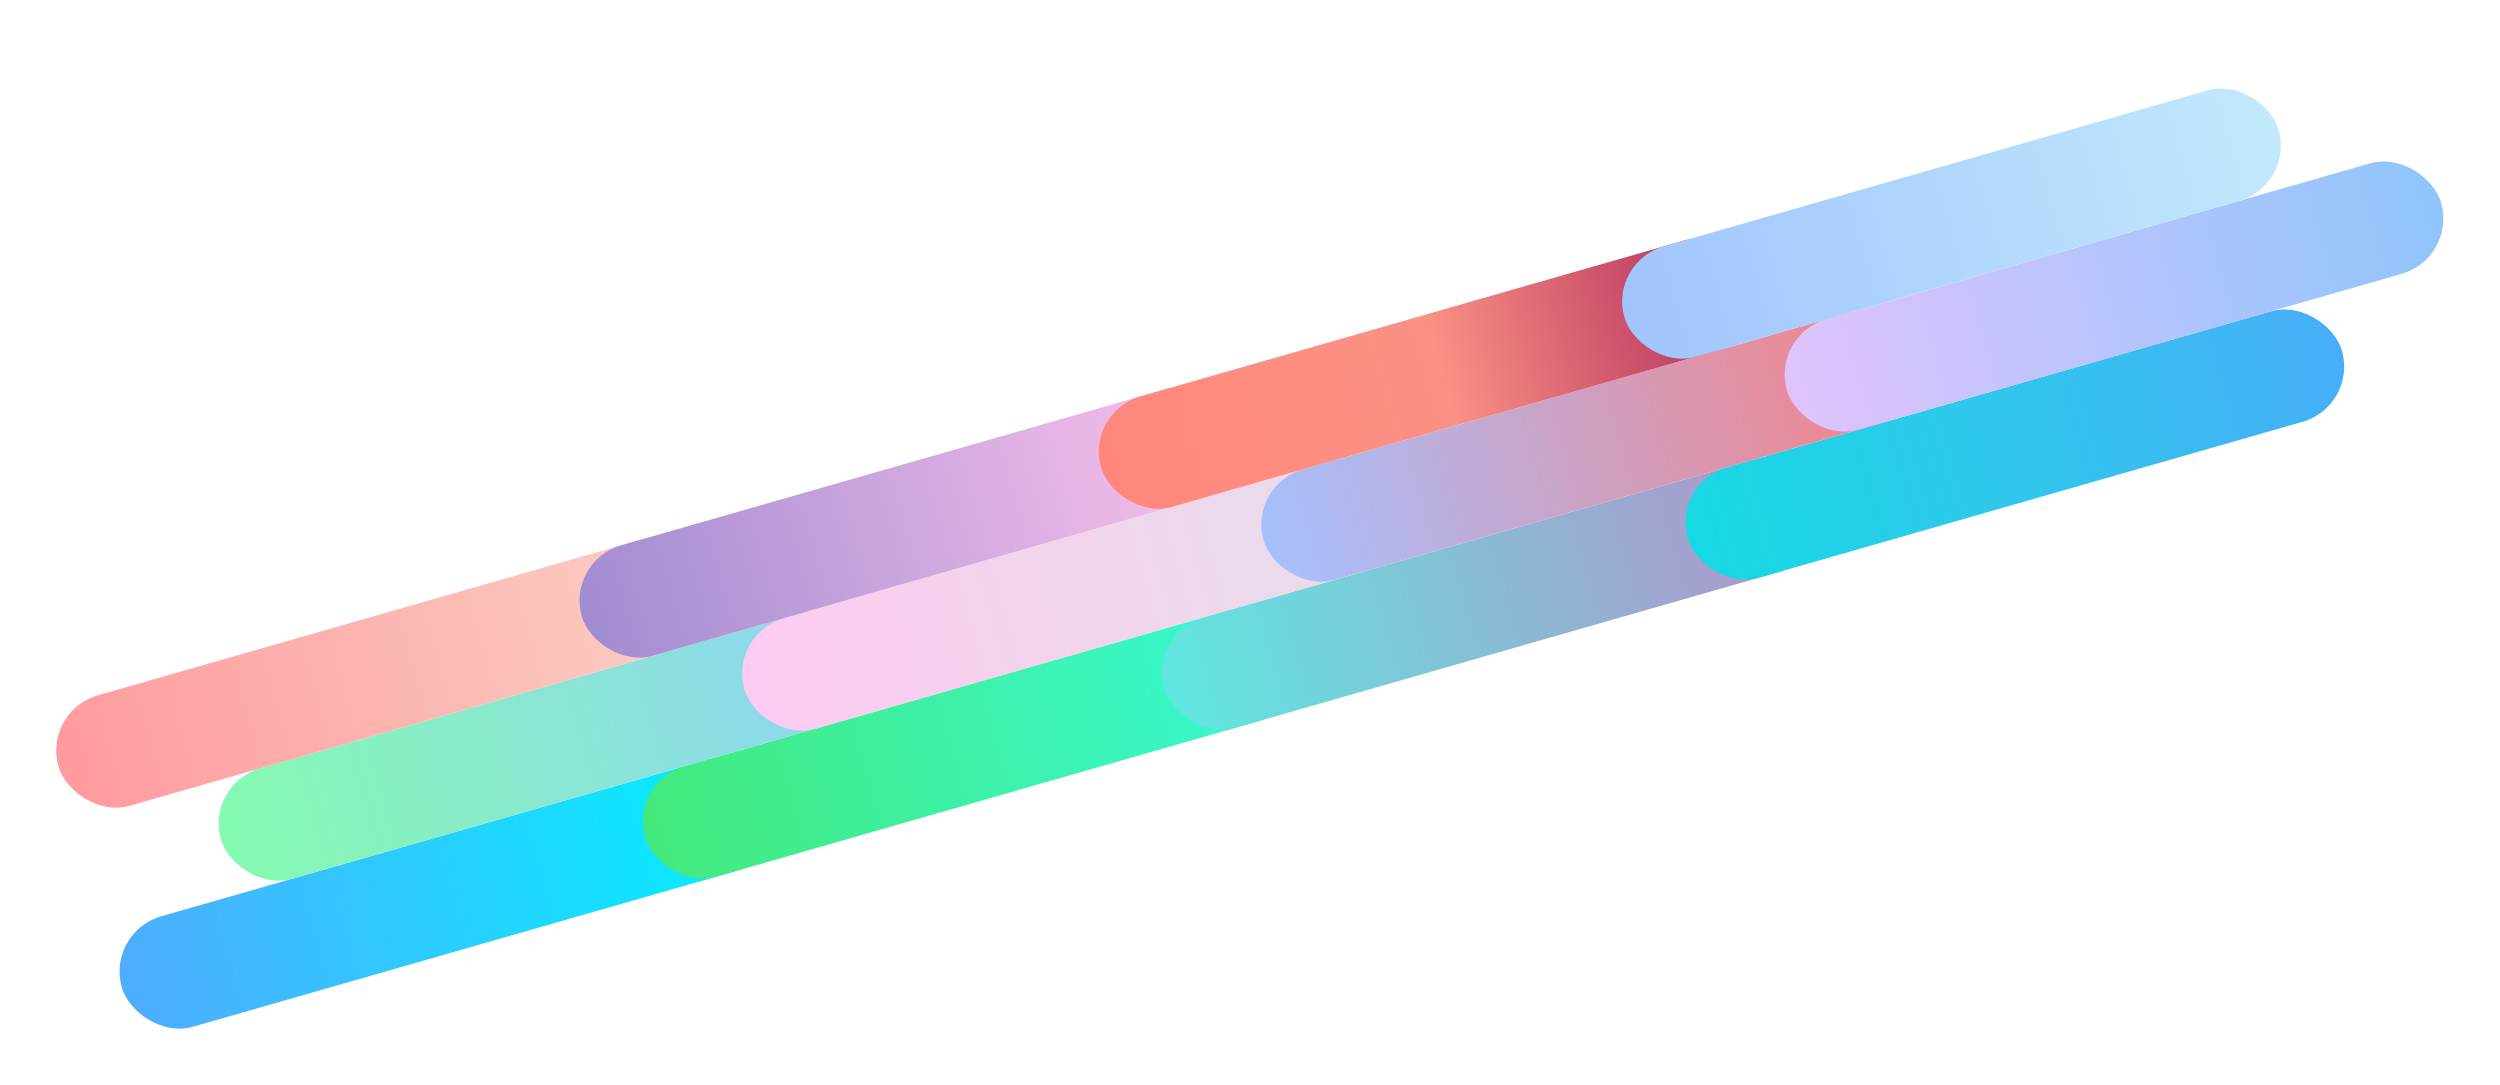<svg width="1350" height="586" viewBox="0 0 1350 586" fill="none" xmlns="http://www.w3.org/2000/svg">
<g filter="url(#filter0_d_792_1427)">
<rect x="57.212" y="483.348" width="367.501" height="62.06" rx="31.03" transform="rotate(-16 57.212 483.348)" fill="url(#paint0_linear_792_1427)"/>
</g>
<g filter="url(#filter1_d_792_1427)">
<rect x="339.824" y="402.31" width="367.501" height="62.06" rx="31.03" transform="rotate(-16 339.824 402.31)" fill="url(#paint1_linear_792_1427)"/>
</g>
<g filter="url(#filter2_d_792_1427)">
<rect x="620.228" y="321.906" width="367.501" height="62.06" rx="31.03" transform="rotate(-16 620.228 321.906)" fill="url(#paint2_linear_792_1427)"/>
</g>
<g filter="url(#filter3_d_792_1427)">
<rect x="902.84" y="240.868" width="367.501" height="62.06" rx="31.03" transform="rotate(-16 902.84 240.868)" fill="url(#paint3_linear_792_1427)"/>
</g>
<g filter="url(#filter4_d_792_1427)">
<rect x="110.759" y="403.433" width="367.501" height="62.06" rx="31.03" transform="rotate(-16 110.759 403.433)" fill="url(#paint4_linear_792_1427)"/>
</g>
<g filter="url(#filter5_d_792_1427)">
<rect x="393.371" y="322.395" width="367.501" height="62.06" rx="31.03" transform="rotate(-16 393.371 322.395)" fill="url(#paint5_linear_792_1427)"/>
</g>
<g filter="url(#filter6_d_792_1427)">
<rect x="673.775" y="241.991" width="367.501" height="62.06" rx="31.03" transform="rotate(-16 673.775 241.991)" fill="url(#paint6_linear_792_1427)"/>
</g>
<g filter="url(#filter7_d_792_1427)">
<rect x="956.387" y="160.953" width="367.501" height="62.06" rx="31.03" transform="rotate(-16 956.387 160.953)" fill="url(#paint7_linear_792_1427)"/>
</g>
<g filter="url(#filter8_d_792_1427)">
<rect x="23" y="364.037" width="367.501" height="62.06" rx="31.03" transform="rotate(-16 23 364.037)" fill="url(#paint8_linear_792_1427)"/>
</g>
<g filter="url(#filter9_d_792_1427)">
<rect x="305.612" y="282.999" width="367.501" height="62.06" rx="31.03" transform="rotate(-16 305.612 282.999)" fill="url(#paint9_linear_792_1427)"/>
</g>
<g filter="url(#filter10_d_792_1427)">
<rect x="586.016" y="202.594" width="367.501" height="62.06" rx="31.03" transform="rotate(-16 586.016 202.594)" fill="url(#paint10_linear_792_1427)"/>
</g>
<g filter="url(#filter11_d_792_1427)">
<rect x="868.628" y="121.557" width="367.501" height="62.06" rx="31.03" transform="rotate(-16 868.628 121.557)" fill="url(#paint11_linear_792_1427)"/>
</g>
<defs>
<filter id="filter0_d_792_1427" x="34.555" y="379.394" width="415.685" height="206.267" filterUnits="userSpaceOnUse" color-interpolation-filters="sRGB">
<feFlood flood-opacity="0" result="BackgroundImageFix"/>
<feColorMatrix in="SourceAlpha" type="matrix" values="0 0 0 0 0 0 0 0 0 0 0 0 0 0 0 0 0 0 127 0" result="hardAlpha"/>
<feOffset dy="20"/>
<feGaussianBlur stdDeviation="15"/>
<feColorMatrix type="matrix" values="0 0 0 0 0.012 0 0 0 0 0.059 0 0 0 0 0.102 0 0 0 0.2 0"/>
<feBlend mode="normal" in2="BackgroundImageFix" result="effect1_dropShadow_792_1427"/>
<feBlend mode="normal" in="SourceGraphic" in2="effect1_dropShadow_792_1427" result="shape"/>
</filter>
<filter id="filter1_d_792_1427" x="317.167" y="298.356" width="415.685" height="206.267" filterUnits="userSpaceOnUse" color-interpolation-filters="sRGB">
<feFlood flood-opacity="0" result="BackgroundImageFix"/>
<feColorMatrix in="SourceAlpha" type="matrix" values="0 0 0 0 0 0 0 0 0 0 0 0 0 0 0 0 0 0 127 0" result="hardAlpha"/>
<feOffset dy="20"/>
<feGaussianBlur stdDeviation="15"/>
<feColorMatrix type="matrix" values="0 0 0 0 0.012 0 0 0 0 0.059 0 0 0 0 0.102 0 0 0 0.2 0"/>
<feBlend mode="normal" in2="BackgroundImageFix" result="effect1_dropShadow_792_1427"/>
<feBlend mode="normal" in="SourceGraphic" in2="effect1_dropShadow_792_1427" result="shape"/>
</filter>
<filter id="filter2_d_792_1427" x="597.571" y="217.951" width="415.685" height="206.267" filterUnits="userSpaceOnUse" color-interpolation-filters="sRGB">
<feFlood flood-opacity="0" result="BackgroundImageFix"/>
<feColorMatrix in="SourceAlpha" type="matrix" values="0 0 0 0 0 0 0 0 0 0 0 0 0 0 0 0 0 0 127 0" result="hardAlpha"/>
<feOffset dy="20"/>
<feGaussianBlur stdDeviation="15"/>
<feColorMatrix type="matrix" values="0 0 0 0 0.012 0 0 0 0 0.059 0 0 0 0 0.102 0 0 0 0.2 0"/>
<feBlend mode="normal" in2="BackgroundImageFix" result="effect1_dropShadow_792_1427"/>
<feBlend mode="normal" in="SourceGraphic" in2="effect1_dropShadow_792_1427" result="shape"/>
</filter>
<filter id="filter3_d_792_1427" x="880.183" y="136.914" width="415.685" height="206.267" filterUnits="userSpaceOnUse" color-interpolation-filters="sRGB">
<feFlood flood-opacity="0" result="BackgroundImageFix"/>
<feColorMatrix in="SourceAlpha" type="matrix" values="0 0 0 0 0 0 0 0 0 0 0 0 0 0 0 0 0 0 127 0" result="hardAlpha"/>
<feOffset dy="20"/>
<feGaussianBlur stdDeviation="15"/>
<feColorMatrix type="matrix" values="0 0 0 0 0.012 0 0 0 0 0.059 0 0 0 0 0.102 0 0 0 0.2 0"/>
<feBlend mode="normal" in2="BackgroundImageFix" result="effect1_dropShadow_792_1427"/>
<feBlend mode="normal" in="SourceGraphic" in2="effect1_dropShadow_792_1427" result="shape"/>
</filter>
<filter id="filter4_d_792_1427" x="88.102" y="299.479" width="415.685" height="206.267" filterUnits="userSpaceOnUse" color-interpolation-filters="sRGB">
<feFlood flood-opacity="0" result="BackgroundImageFix"/>
<feColorMatrix in="SourceAlpha" type="matrix" values="0 0 0 0 0 0 0 0 0 0 0 0 0 0 0 0 0 0 127 0" result="hardAlpha"/>
<feOffset dy="20"/>
<feGaussianBlur stdDeviation="15"/>
<feColorMatrix type="matrix" values="0 0 0 0 0.012 0 0 0 0 0.059 0 0 0 0 0.102 0 0 0 0.2 0"/>
<feBlend mode="normal" in2="BackgroundImageFix" result="effect1_dropShadow_792_1427"/>
<feBlend mode="normal" in="SourceGraphic" in2="effect1_dropShadow_792_1427" result="shape"/>
</filter>
<filter id="filter5_d_792_1427" x="370.713" y="218.441" width="415.685" height="206.267" filterUnits="userSpaceOnUse" color-interpolation-filters="sRGB">
<feFlood flood-opacity="0" result="BackgroundImageFix"/>
<feColorMatrix in="SourceAlpha" type="matrix" values="0 0 0 0 0 0 0 0 0 0 0 0 0 0 0 0 0 0 127 0" result="hardAlpha"/>
<feOffset dy="20"/>
<feGaussianBlur stdDeviation="15"/>
<feColorMatrix type="matrix" values="0 0 0 0 0.012 0 0 0 0 0.059 0 0 0 0 0.102 0 0 0 0.2 0"/>
<feBlend mode="normal" in2="BackgroundImageFix" result="effect1_dropShadow_792_1427"/>
<feBlend mode="normal" in="SourceGraphic" in2="effect1_dropShadow_792_1427" result="shape"/>
</filter>
<filter id="filter6_d_792_1427" x="651.118" y="138.036" width="415.685" height="206.267" filterUnits="userSpaceOnUse" color-interpolation-filters="sRGB">
<feFlood flood-opacity="0" result="BackgroundImageFix"/>
<feColorMatrix in="SourceAlpha" type="matrix" values="0 0 0 0 0 0 0 0 0 0 0 0 0 0 0 0 0 0 127 0" result="hardAlpha"/>
<feOffset dy="20"/>
<feGaussianBlur stdDeviation="15"/>
<feColorMatrix type="matrix" values="0 0 0 0 0.012 0 0 0 0 0.059 0 0 0 0 0.102 0 0 0 0.2 0"/>
<feBlend mode="normal" in2="BackgroundImageFix" result="effect1_dropShadow_792_1427"/>
<feBlend mode="normal" in="SourceGraphic" in2="effect1_dropShadow_792_1427" result="shape"/>
</filter>
<filter id="filter7_d_792_1427" x="933.729" y="56.999" width="415.685" height="206.267" filterUnits="userSpaceOnUse" color-interpolation-filters="sRGB">
<feFlood flood-opacity="0" result="BackgroundImageFix"/>
<feColorMatrix in="SourceAlpha" type="matrix" values="0 0 0 0 0 0 0 0 0 0 0 0 0 0 0 0 0 0 127 0" result="hardAlpha"/>
<feOffset dy="20"/>
<feGaussianBlur stdDeviation="15"/>
<feColorMatrix type="matrix" values="0 0 0 0 0.012 0 0 0 0 0.059 0 0 0 0 0.102 0 0 0 0.2 0"/>
<feBlend mode="normal" in2="BackgroundImageFix" result="effect1_dropShadow_792_1427"/>
<feBlend mode="normal" in="SourceGraphic" in2="effect1_dropShadow_792_1427" result="shape"/>
</filter>
<filter id="filter8_d_792_1427" x="0.343" y="260.082" width="415.685" height="206.267" filterUnits="userSpaceOnUse" color-interpolation-filters="sRGB">
<feFlood flood-opacity="0" result="BackgroundImageFix"/>
<feColorMatrix in="SourceAlpha" type="matrix" values="0 0 0 0 0 0 0 0 0 0 0 0 0 0 0 0 0 0 127 0" result="hardAlpha"/>
<feOffset dy="20"/>
<feGaussianBlur stdDeviation="15"/>
<feColorMatrix type="matrix" values="0 0 0 0 0.012 0 0 0 0 0.059 0 0 0 0 0.102 0 0 0 0.2 0"/>
<feBlend mode="normal" in2="BackgroundImageFix" result="effect1_dropShadow_792_1427"/>
<feBlend mode="normal" in="SourceGraphic" in2="effect1_dropShadow_792_1427" result="shape"/>
</filter>
<filter id="filter9_d_792_1427" x="282.955" y="179.045" width="415.685" height="206.267" filterUnits="userSpaceOnUse" color-interpolation-filters="sRGB">
<feFlood flood-opacity="0" result="BackgroundImageFix"/>
<feColorMatrix in="SourceAlpha" type="matrix" values="0 0 0 0 0 0 0 0 0 0 0 0 0 0 0 0 0 0 127 0" result="hardAlpha"/>
<feOffset dy="20"/>
<feGaussianBlur stdDeviation="15"/>
<feColorMatrix type="matrix" values="0 0 0 0 0.012 0 0 0 0 0.059 0 0 0 0 0.102 0 0 0 0.2 0"/>
<feBlend mode="normal" in2="BackgroundImageFix" result="effect1_dropShadow_792_1427"/>
<feBlend mode="normal" in="SourceGraphic" in2="effect1_dropShadow_792_1427" result="shape"/>
</filter>
<filter id="filter10_d_792_1427" x="563.359" y="98.64" width="415.685" height="206.267" filterUnits="userSpaceOnUse" color-interpolation-filters="sRGB">
<feFlood flood-opacity="0" result="BackgroundImageFix"/>
<feColorMatrix in="SourceAlpha" type="matrix" values="0 0 0 0 0 0 0 0 0 0 0 0 0 0 0 0 0 0 127 0" result="hardAlpha"/>
<feOffset dy="20"/>
<feGaussianBlur stdDeviation="15"/>
<feColorMatrix type="matrix" values="0 0 0 0 0.012 0 0 0 0 0.059 0 0 0 0 0.102 0 0 0 0.2 0"/>
<feBlend mode="normal" in2="BackgroundImageFix" result="effect1_dropShadow_792_1427"/>
<feBlend mode="normal" in="SourceGraphic" in2="effect1_dropShadow_792_1427" result="shape"/>
</filter>
<filter id="filter11_d_792_1427" x="845.971" y="17.602" width="415.685" height="206.267" filterUnits="userSpaceOnUse" color-interpolation-filters="sRGB">
<feFlood flood-opacity="0" result="BackgroundImageFix"/>
<feColorMatrix in="SourceAlpha" type="matrix" values="0 0 0 0 0 0 0 0 0 0 0 0 0 0 0 0 0 0 127 0" result="hardAlpha"/>
<feOffset dy="20"/>
<feGaussianBlur stdDeviation="15"/>
<feColorMatrix type="matrix" values="0 0 0 0 0.012 0 0 0 0 0.059 0 0 0 0 0.102 0 0 0 0.2 0"/>
<feBlend mode="normal" in2="BackgroundImageFix" result="effect1_dropShadow_792_1427"/>
<feBlend mode="normal" in="SourceGraphic" in2="effect1_dropShadow_792_1427" result="shape"/>
</filter>
<linearGradient id="paint0_linear_792_1427" x1="57.212" y1="514.378" x2="424.713" y2="514.378" gradientUnits="userSpaceOnUse">
<stop stop-color="#4FACFE"/>
<stop offset="1" stop-color="#00F2FE"/>
</linearGradient>
<linearGradient id="paint1_linear_792_1427" x1="339.824" y1="433.34" x2="707.325" y2="433.34" gradientUnits="userSpaceOnUse">
<stop stop-color="#43E97B"/>
<stop offset="1" stop-color="#38F9D7"/>
</linearGradient>
<linearGradient id="paint2_linear_792_1427" x1="620.228" y1="352.936" x2="987.729" y2="352.936" gradientUnits="userSpaceOnUse">
<stop stop-color="#5EE7DF"/>
<stop offset="1" stop-color="#B490CA"/>
</linearGradient>
<linearGradient id="paint3_linear_792_1427" x1="902.84" y1="271.898" x2="1270.34" y2="271.898" gradientUnits="userSpaceOnUse">
<stop stop-color="#16D9E3"/>
<stop offset="0.47" stop-color="#30C7EC"/>
<stop offset="1" stop-color="#46AEF7"/>
</linearGradient>
<linearGradient id="paint4_linear_792_1427" x1="110.759" y1="434.463" x2="478.26" y2="434.463" gradientUnits="userSpaceOnUse">
<stop stop-color="#84FAB0"/>
<stop offset="1" stop-color="#8FD3F4"/>
</linearGradient>
<linearGradient id="paint5_linear_792_1427" x1="393.371" y1="353.425" x2="760.872" y2="353.425" gradientUnits="userSpaceOnUse">
<stop stop-color="#FDCBF1"/>
<stop offset="0.01" stop-color="#FDCBF1"/>
<stop offset="1" stop-color="#E6DEE9"/>
</linearGradient>
<linearGradient id="paint6_linear_792_1427" x1="673.775" y1="273.02" x2="1041.28" y2="273.02" gradientUnits="userSpaceOnUse">
<stop stop-color="#A6C0FE"/>
<stop offset="1" stop-color="#F68084"/>
</linearGradient>
<linearGradient id="paint7_linear_792_1427" x1="956.387" y1="191.983" x2="1323.89" y2="191.983" gradientUnits="userSpaceOnUse">
<stop stop-color="#E0C3FC"/>
<stop offset="1" stop-color="#8EC5FC"/>
</linearGradient>
<linearGradient id="paint8_linear_792_1427" x1="23" y1="395.067" x2="390.501" y2="395.067" gradientUnits="userSpaceOnUse">
<stop stop-color="#FF9A9E"/>
<stop offset="0.99" stop-color="#FAD0C4"/>
<stop offset="1" stop-color="#FAD0C4"/>
</linearGradient>
<linearGradient id="paint9_linear_792_1427" x1="305.612" y1="314.029" x2="673.113" y2="314.029" gradientUnits="userSpaceOnUse">
<stop stop-color="#A18CD1"/>
<stop offset="1" stop-color="#FBC2EB"/>
</linearGradient>
<linearGradient id="paint10_linear_792_1427" x1="586.016" y1="233.624" x2="953.517" y2="233.624" gradientUnits="userSpaceOnUse">
<stop stop-color="#FF8177"/>
<stop stop-color="#FF867A"/>
<stop offset="0.21" stop-color="#FF8C7F"/>
<stop offset="0.52" stop-color="#F99185"/>
<stop offset="0.78" stop-color="#CF556C"/>
<stop offset="1" stop-color="#B12A5B"/>
</linearGradient>
<linearGradient id="paint11_linear_792_1427" x1="868.628" y1="152.587" x2="1236.13" y2="152.587" gradientUnits="userSpaceOnUse">
<stop stop-color="#A1C4FD"/>
<stop offset="1" stop-color="#C2E9FB"/>
</linearGradient>
</defs>
</svg>

